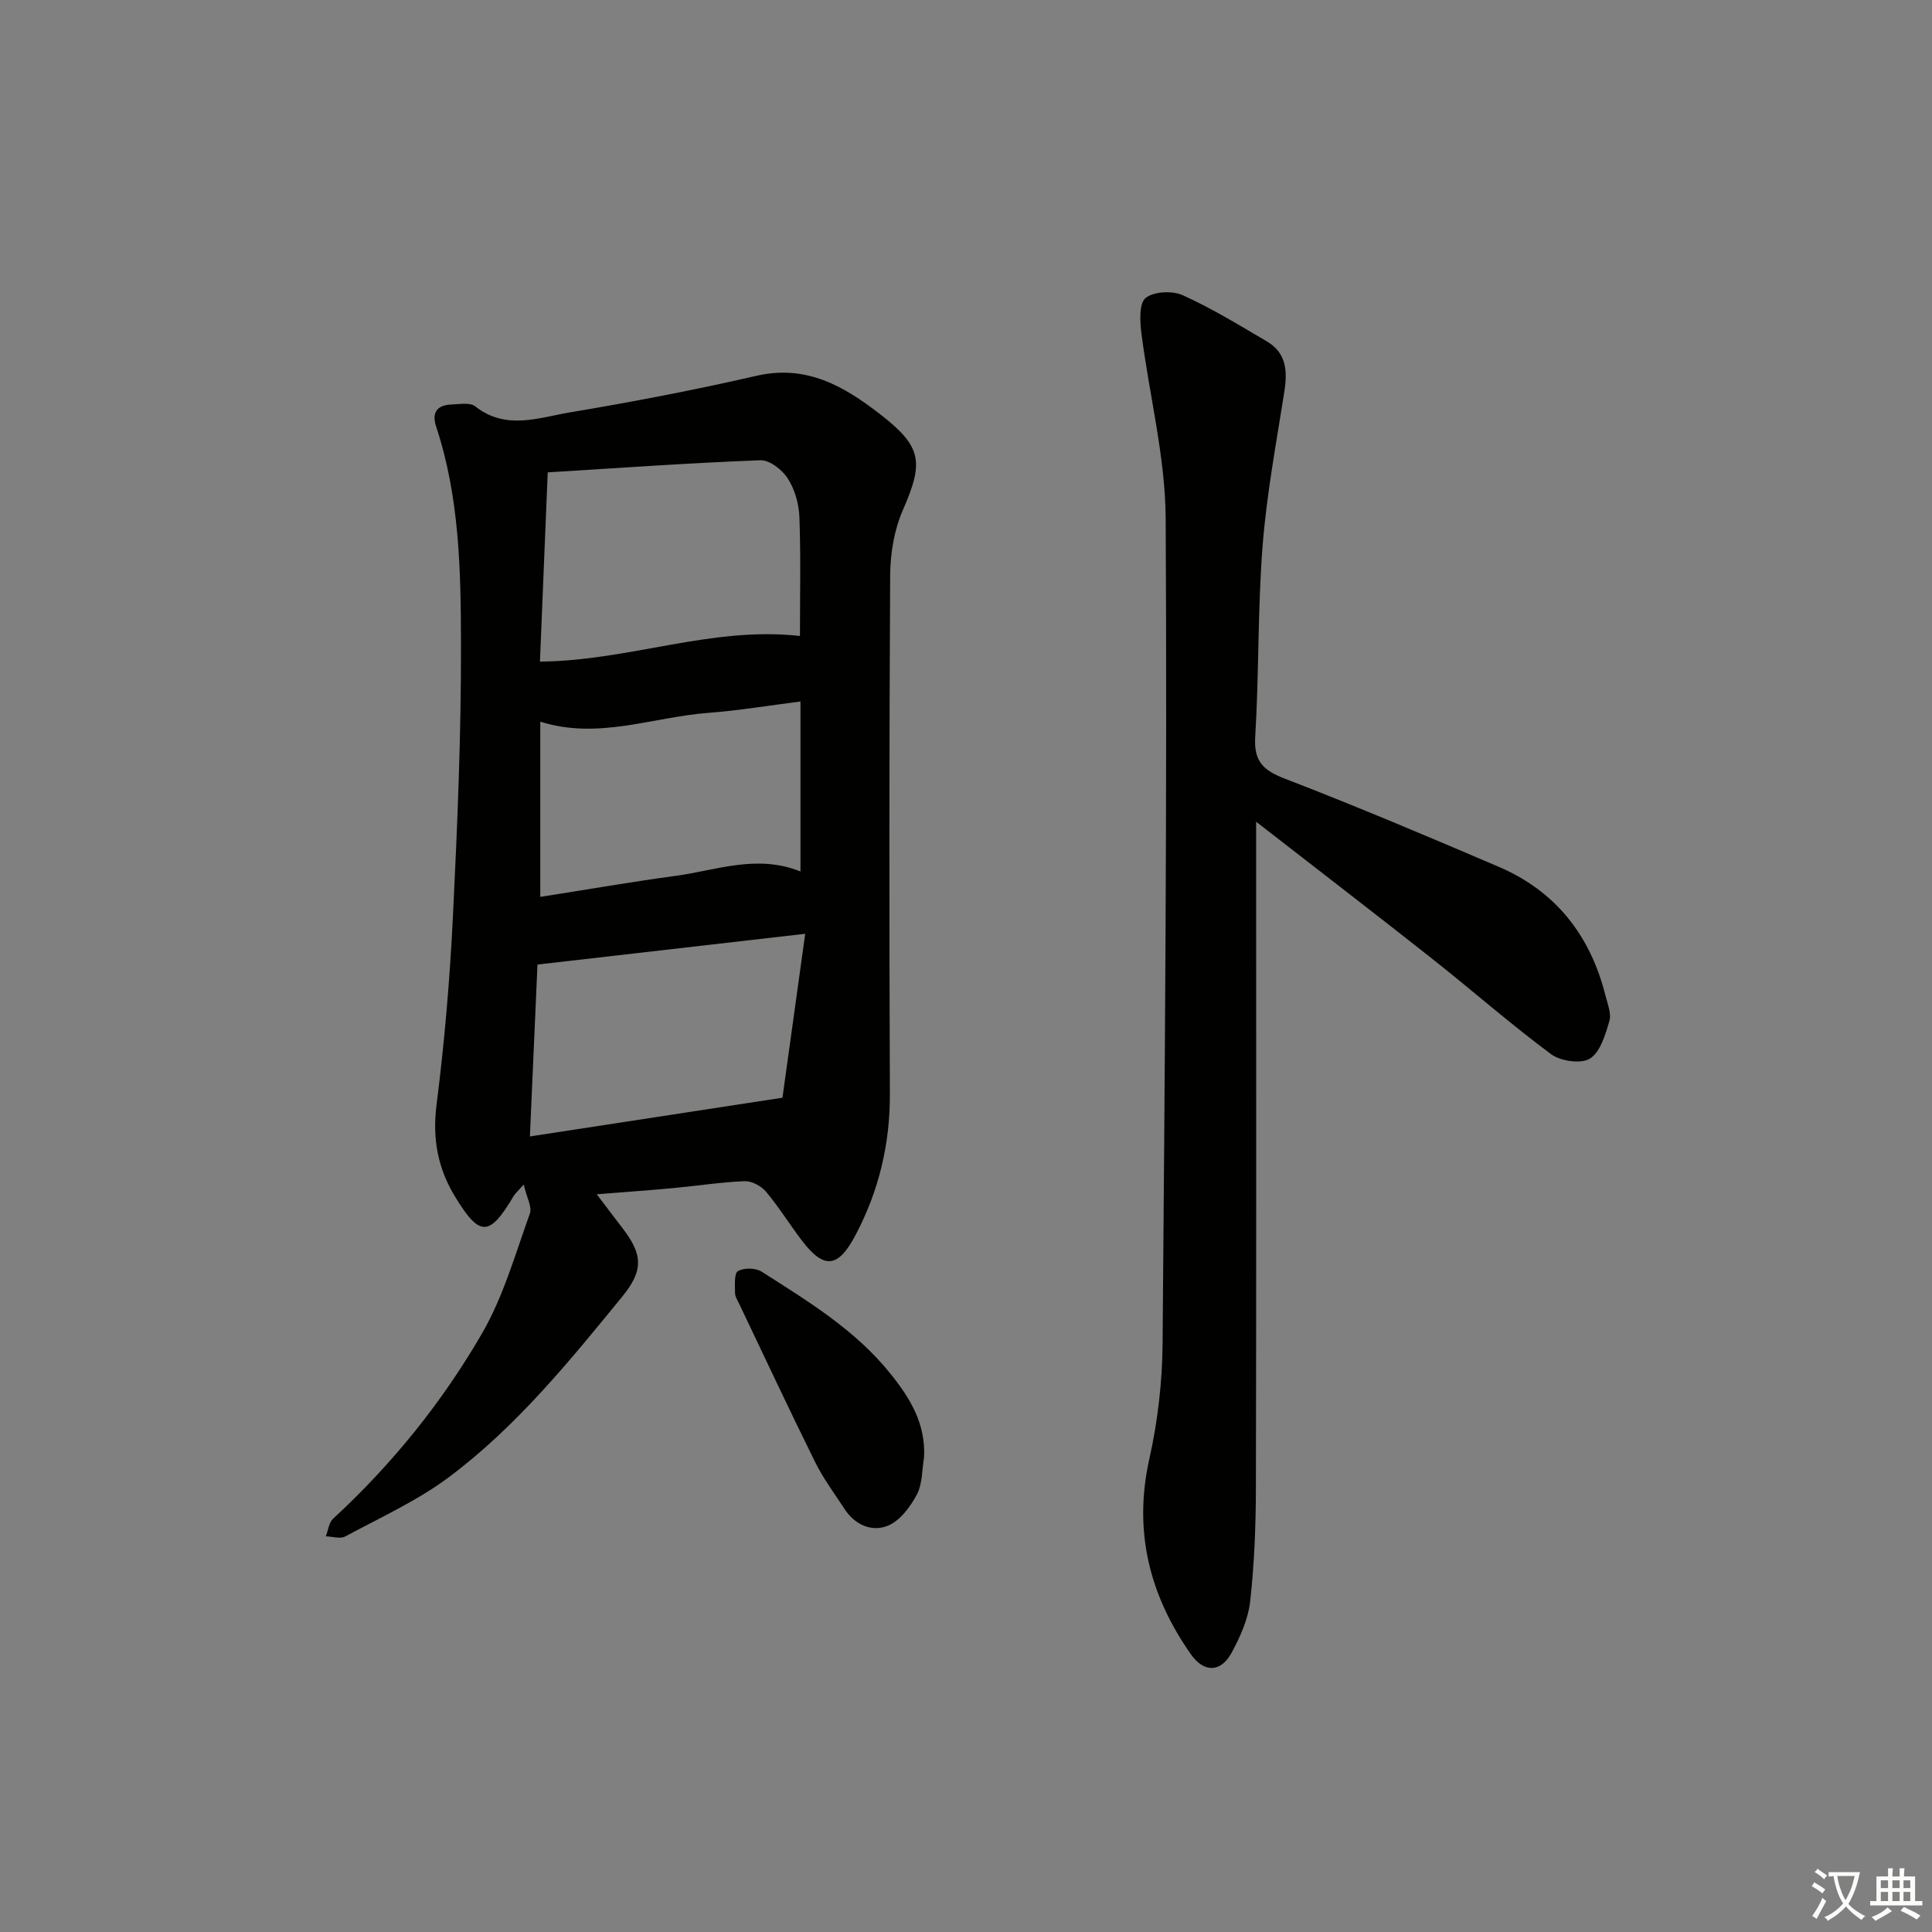 <svg enable-background="new 0 0 400 400" viewBox="0 0 400 400" xmlns="http://www.w3.org/2000/svg"><rect x="0" y="0" width="400" height="400" fill="#808080" stroke="none"/><path d="m377.9 391.2c-.2.3-.4.5-.6.8-.7-.6-1.4-1-2.2-1.5.2-.3.4-.5.5-.8.6.4 1.4.8 2.3 1.5zm-1.8 6.1c-.2-.2-.5-.4-.9-.6.4-.6.8-1.2 1.2-1.9s.7-1.3.9-1.9c.3.3.5.5.8.7-.7 1.3-1.4 2.6-2 3.7zm2.2-9c-.3.3-.5.5-.6.8-.6-.6-1.3-1.1-2-1.5.3-.3.5-.5.6-.7.6.5 1.3.9 2 1.4zm.3.2v-.9h2 4.5c-.3 1.3-.6 2.5-1 3.6s-.9 2.1-1.4 3c.4.5 1 1 1.6 1.4s1.2.8 1.9 1.1c-.3.2-.5.4-.8.8-.4-.3-1-.7-1.6-1.2s-1.2-1.1-1.6-1.6c-.5.6-1.1 1.1-1.7 1.6s-1.4.9-2.1 1.4c-.1-.3-.3-.5-.7-.8.6-.2 1.2-.5 1.9-1s1.4-1.1 2-1.8c-.5-.8-.9-1.6-1.2-2.5s-.6-2-.8-3.2c-.4.1-.7.1-1 .1zm2.5 2.7c.3 1 .7 1.7 1 2.2.3-.5.6-1.1 1-2s.6-1.9.9-3h-3.2-.4c.1.9.3 1.8.7 2.8z" fill="#fbfcfa"/><path d="m396.5 388.5v1.5 3.6h1.5v.9c-.4 0-1 0-1.7 0h-7.9c-.5 0-.9 0-1.2 0v-.9h1.3v-3.5c0-.7 0-1.2 0-1.6h2.4c0-.8 0-1.4 0-1.7h1c0 .3-.1.8-.1 1.7h1.5c0-.8 0-1.4 0-1.7h1c0 .3-.1.9-.1 1.7zm-8.2 9.2c-.2-.3-.5-.5-.8-.8.8-.3 1.4-.6 1.9-.9s1-.7 1.4-1.1c.3.3.6.5.9.8-1.6 1-2.8 1.6-3.4 2zm2.6-6.8v-1.6h-1.5v1.6zm0 2.7v-1.9h-1.5v1.9zm2.4-2.7v-1.6h-1.5v1.6zm0 2.7v-1.9h-1.5v1.9zm.2 2 .7-.8c.4.2.9.5 1.6.8s1.3.7 1.8 1c-.3.3-.5.6-.8.8-.4-.3-1.5-1-3.3-1.8zm2-4.7v-1.6h-1.4v1.6zm0 2.7v-1.9h-1.4v1.9z" fill="#fbfcfa"/><g fill="#010100"><path d="m108.43 245.25c-1.39 1.56-1.79 1.88-2.04 2.3-5.06 8.55-7.04 8.61-12.16.23-3.58-5.86-4.74-12.01-3.85-19.03 1.63-12.84 2.74-25.78 3.38-38.72.93-18.93 1.73-37.88 1.68-56.82-.03-15.07-.3-30.27-5.13-44.85-1-3.01.21-4.5 3.21-4.62 1.64-.06 3.8-.45 4.87.39 6.35 5.02 13.16 2.33 19.66 1.24 12.91-2.16 25.79-4.63 38.55-7.56 10.32-2.38 18.09 2.11 25.61 7.94 8.67 6.72 9.08 9.87 4.76 19.75-1.81 4.12-2.64 8.99-2.67 13.52-.21 35.81-.2 71.62-.06 107.43.04 10.4-2.27 20.07-7.09 29.22-3.63 6.89-6.54 7.22-11.19 1.09-2.51-3.31-4.71-6.87-7.37-10.04-.99-1.17-2.95-2.23-4.42-2.17-4.96.2-9.9.98-14.86 1.44-4.94.46-9.89.8-15.76 1.27 2.03 2.67 3.66 4.85 5.33 7.01 4.26 5.51 4.32 8.82-.03 14.15-10.95 13.41-21.91 26.92-35.84 37.36-6.57 4.92-14.24 8.39-21.52 12.32-1.04.56-2.67.02-4.03-.02.49-1.24.63-2.84 1.51-3.65 12.21-11.27 22.59-24.11 30.85-38.4 4.41-7.63 6.87-16.41 9.89-24.79.48-1.38-.68-3.36-1.28-5.99zm57.19-113.58c0-8.35.19-16.49-.11-24.61-.1-2.72-.95-5.72-2.4-7.99-1.15-1.8-3.78-3.86-5.68-3.78-14.54.55-29.07 1.59-44.03 2.51-.56 13.63-1.08 26.29-1.61 39.18 18.65-.18 35.49-7.35 53.83-5.31zm-3.62 95.6c1.41-10.14 3.02-21.78 4.71-33.94-19.39 2.23-37.21 4.28-55.43 6.37-.49 11.12-1.03 23.32-1.57 35.59 17.22-2.64 33.89-5.19 52.29-8.02zm3.73-46.84c0-12.04 0-23.48 0-35.19-6.53.82-12.74 1.87-18.99 2.34-11.57.86-22.9 5.64-34.88 1.83v36.28c9.71-1.52 18.83-3.11 28-4.35 8.45-1.14 16.83-4.54 25.87-.91z"/><path d="m260.07 170.13v7.04c0 43.65.05 87.31-.05 130.96-.02 7.8-.32 15.64-1.18 23.39-.41 3.66-2.06 7.35-3.84 10.65-2.26 4.16-5.75 4.16-8.45.32-8.6-12.28-11.94-25.53-8.57-40.54 1.73-7.73 2.65-15.79 2.72-23.72.47-56.95.96-113.91.64-170.86-.07-12.82-3.41-25.6-5.03-38.43-.31-2.45-.48-6.17.89-7.26 1.71-1.35 5.53-1.53 7.69-.55 6.02 2.72 11.7 6.2 17.41 9.56 4.08 2.4 4.27 6.21 3.6 10.47-1.67 10.63-3.67 21.25-4.5 31.96-1.02 13.09-.72 26.28-1.52 39.4-.32 5.15 1.67 6.98 6.2 8.72 14.86 5.73 29.55 11.94 44.19 18.21 11.83 5.06 18.99 14.23 22.11 26.62.44 1.76 1.28 3.77.82 5.33-.83 2.82-1.87 6.42-4.02 7.77-1.84 1.15-6.07.54-8.04-.91-8.41-6.24-16.3-13.18-24.52-19.68-11.72-9.26-23.57-18.36-36.55-28.45z"/><path d="m191.32 301.69c-.45 2.6-.32 5.51-1.49 7.73-1.35 2.54-3.46 5.4-5.95 6.44-3.36 1.4-6.87-.13-9.04-3.46-2.08-3.19-4.39-6.28-6.07-9.68-5.37-10.85-10.5-21.82-15.71-32.74-.36-.75-.88-1.54-.88-2.31 0-1.57-.21-4.04.6-4.5 1.25-.72 3.68-.68 4.92.12 9.64 6.16 19.44 12.06 26.78 21.27 4.1 5.13 7.16 10.29 6.84 17.13z"/></g></svg>